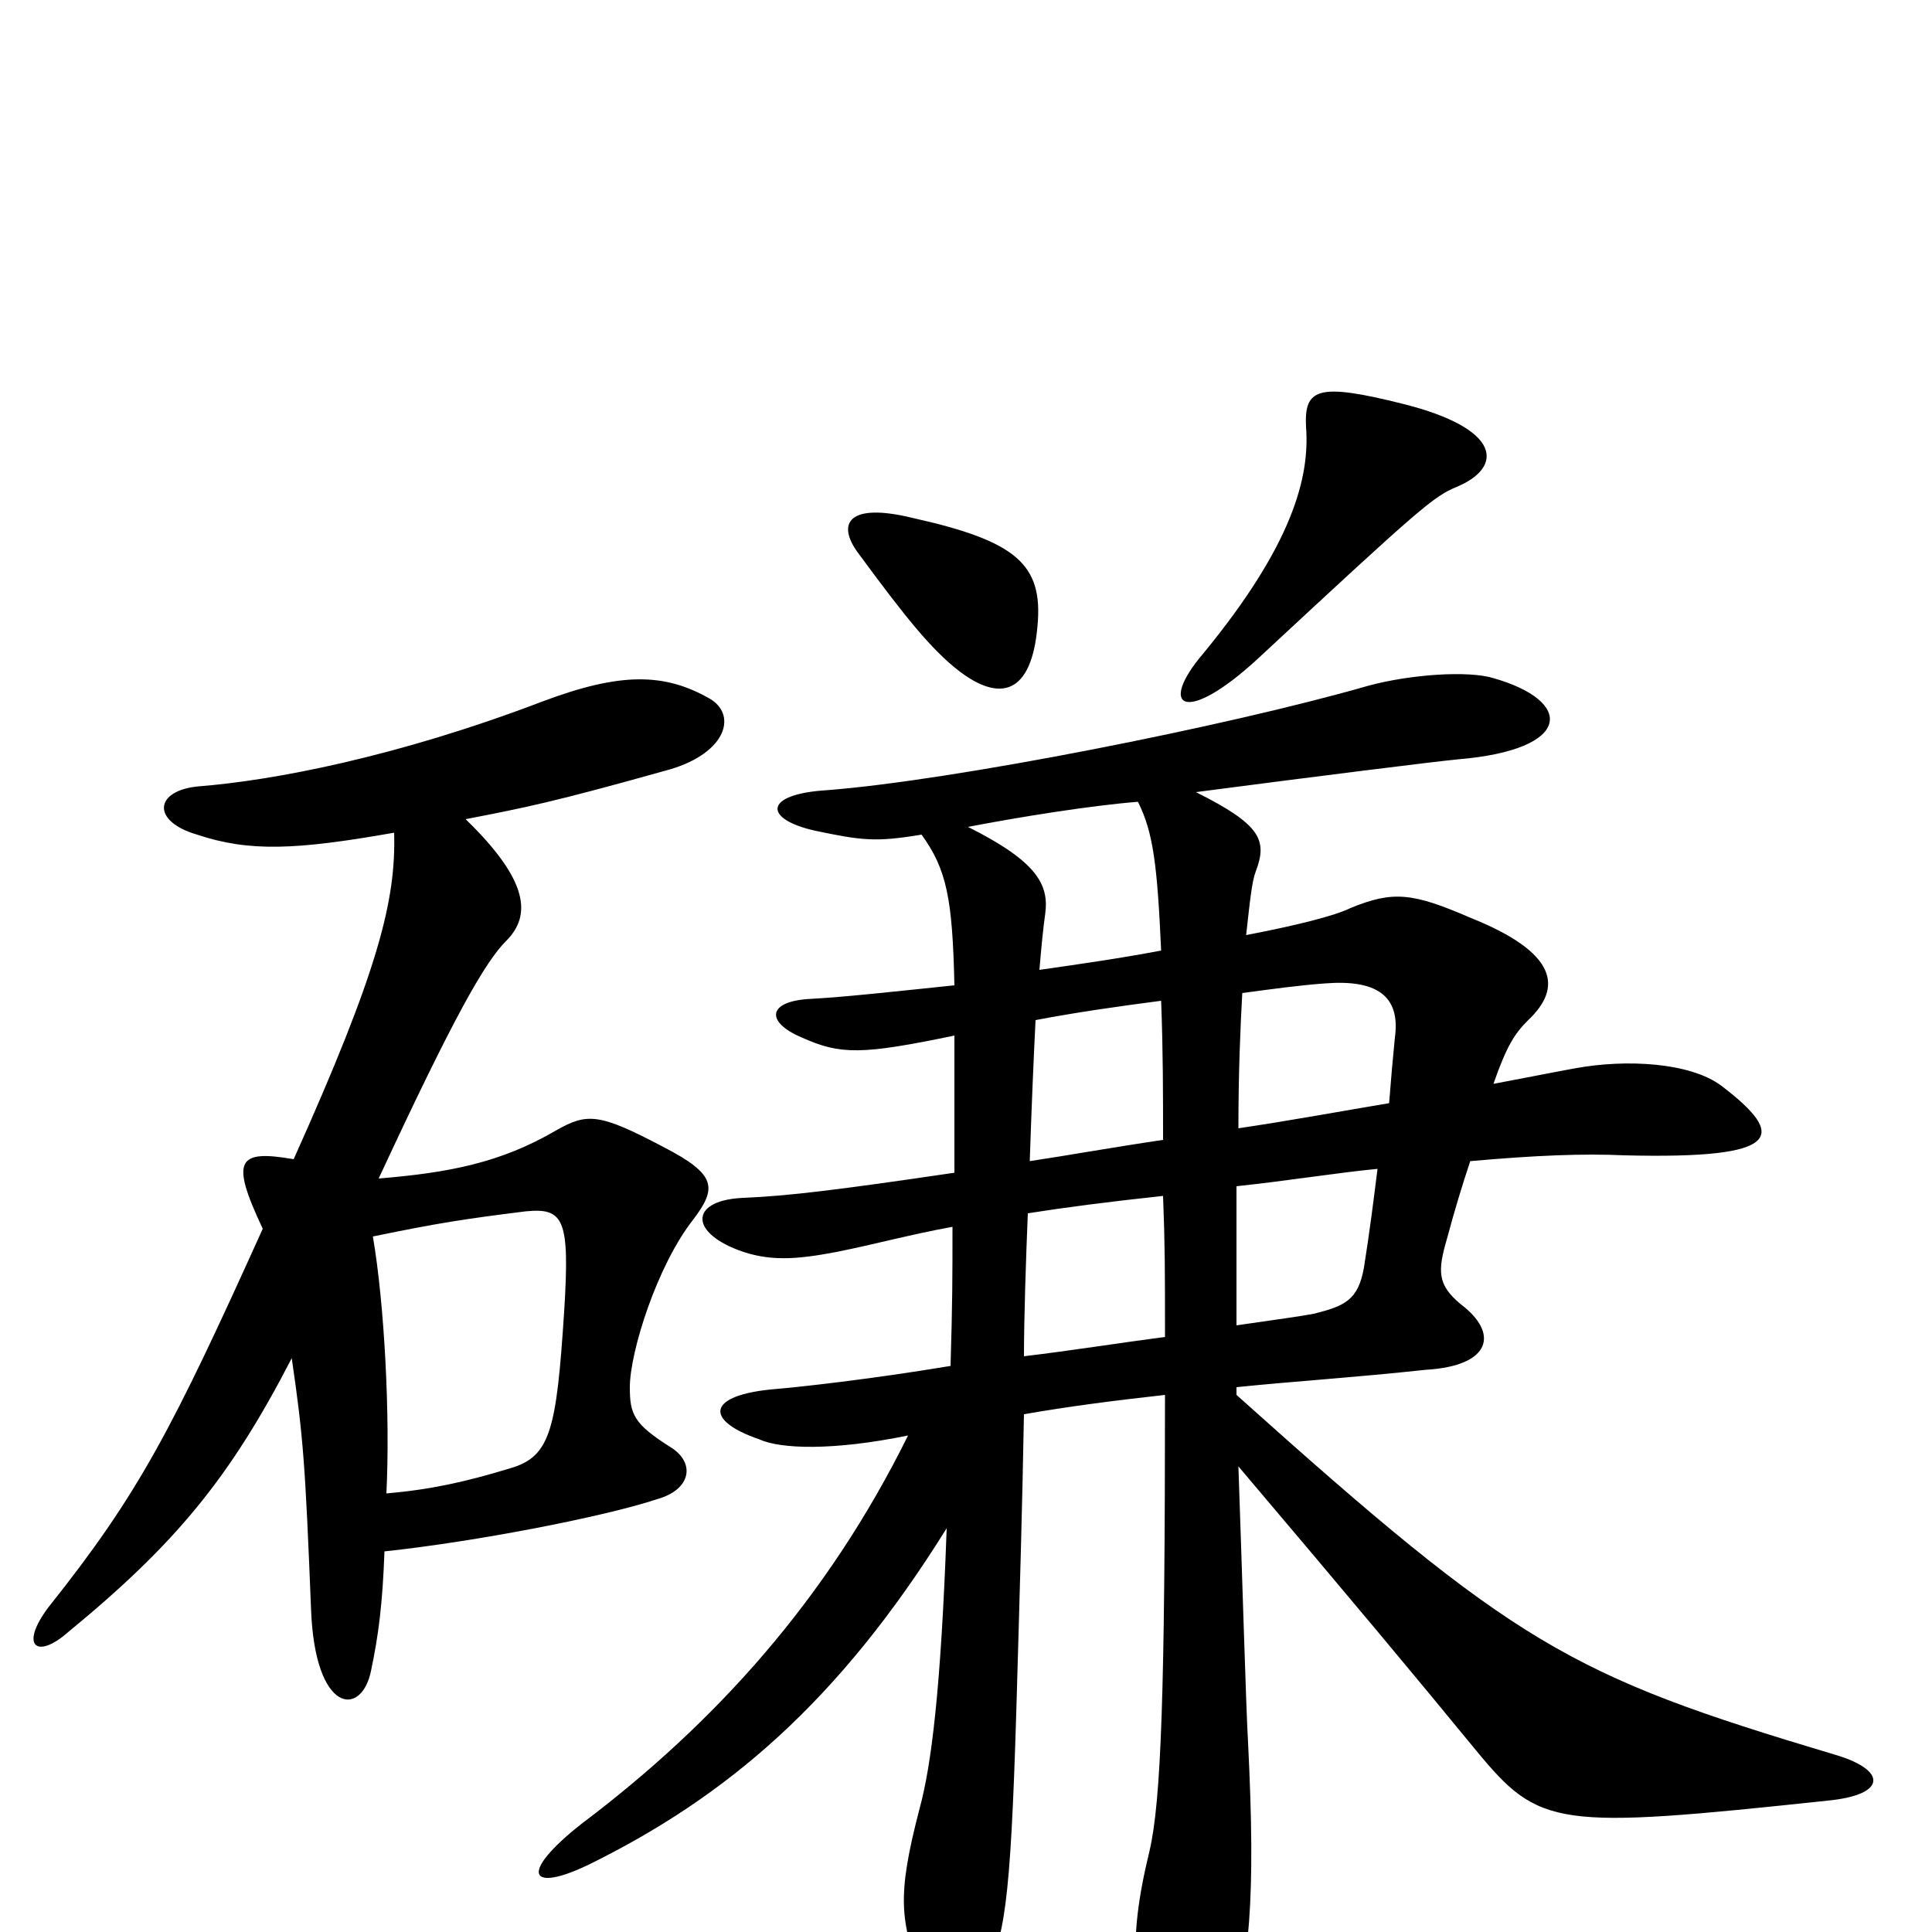 <svg xmlns="http://www.w3.org/2000/svg" viewBox="0 -1000 1000 1000">
	<path fill="#000000" d="M200 -227C202 -267 199 -325 193 -360C227 -367 240 -369 272 -373C292 -375 295 -369 292 -321C288 -260 285 -246 264 -240C241 -233 223 -229 200 -227ZM713 -395C711 -379 709 -363 706 -344C703 -327 696 -324 680 -320C675 -319 661 -317 640 -314C640 -342 640 -368 640 -386C668 -389 692 -393 713 -395ZM641 -416C641 -445 642 -468 643 -486C658 -488 672 -490 686 -491C712 -493 725 -485 722 -463C721 -453 720 -442 719 -429C695 -425 668 -420 641 -416ZM602 -381C603 -355 603 -342 603 -308C580 -305 555 -301 530 -298C530 -317 531 -348 532 -372C551 -375 574 -378 602 -381ZM533 -399C534 -429 535 -452 536 -472C557 -476 578 -479 601 -482C602 -456 602 -433 602 -410C575 -406 553 -402 533 -399ZM204 -569C205 -534 196 -498 152 -400C123 -405 119 -400 136 -364C89 -260 72 -227 25 -168C10 -148 19 -141 35 -155C91 -201 119 -235 151 -297C157 -256 158 -242 161 -167C163 -113 187 -111 192 -135C196 -154 198 -170 199 -197C246 -202 313 -215 340 -224C358 -229 360 -243 347 -251C328 -263 326 -268 326 -282C326 -300 340 -345 359 -369C371 -385 371 -392 344 -406C310 -424 304 -424 288 -415C259 -398 232 -393 196 -390C235 -474 251 -502 262 -513C275 -526 274 -544 241 -576C272 -582 287 -585 344 -601C375 -609 382 -629 368 -638C344 -652 321 -652 281 -637C205 -608 141 -596 103 -593C80 -591 78 -575 102 -568C129 -559 153 -560 204 -569ZM477 -568C490 -550 493 -535 494 -490C465 -487 438 -484 420 -483C397 -482 396 -471 415 -463C435 -454 446 -454 494 -464C494 -439 494 -415 494 -393C433 -384 408 -381 385 -380C358 -379 356 -363 382 -353C398 -347 412 -348 433 -352C453 -356 471 -361 493 -365C493 -339 493 -326 492 -293C450 -286 413 -282 401 -281C366 -278 364 -265 393 -255C404 -250 431 -249 470 -257C428 -172 370 -108 301 -56C268 -30 274 -20 305 -35C376 -70 434 -119 490 -209C487 -125 482 -86 476 -64C464 -18 466 -6 477 24C487 48 497 47 509 24C520 4 523 -15 526 -113C528 -182 529 -215 530 -268C553 -272 576 -275 603 -278C603 -124 601 -68 595 -42C583 7 587 30 599 60C608 83 626 84 635 56C647 17 650 -17 646 -98C645 -114 643 -184 641 -241C702 -169 732 -133 764 -94C797 -54 805 -53 946 -68C977 -71 977 -84 949 -92C812 -133 785 -148 640 -278V-282C669 -285 701 -287 738 -291C772 -293 776 -310 756 -325C744 -335 744 -342 749 -359C753 -374 757 -387 761 -399C795 -402 819 -403 841 -402C923 -400 925 -412 891 -438C875 -450 842 -452 815 -447C804 -445 789 -442 773 -439C780 -459 784 -465 791 -472C809 -489 806 -507 761 -525C731 -538 721 -539 699 -530C691 -526 671 -521 645 -516C647 -534 648 -544 650 -549C656 -565 653 -573 619 -590C680 -598 744 -606 755 -607C814 -612 815 -637 773 -649C760 -653 730 -651 708 -645C635 -624 493 -596 428 -591C395 -589 395 -576 422 -570C446 -565 453 -564 477 -568ZM589 -585C597 -569 599 -552 601 -508C580 -504 559 -501 538 -498C539 -510 540 -520 541 -527C543 -542 537 -554 501 -572C527 -577 564 -583 589 -585ZM537 -676C540 -708 526 -720 472 -732C439 -740 433 -729 444 -714C469 -680 482 -664 496 -653C518 -636 534 -641 537 -676ZM754 -748C778 -758 778 -778 726 -791C682 -802 675 -799 676 -779C678 -753 669 -718 623 -662C599 -634 613 -624 651 -659C736 -738 742 -743 754 -748Z"/>
</svg>